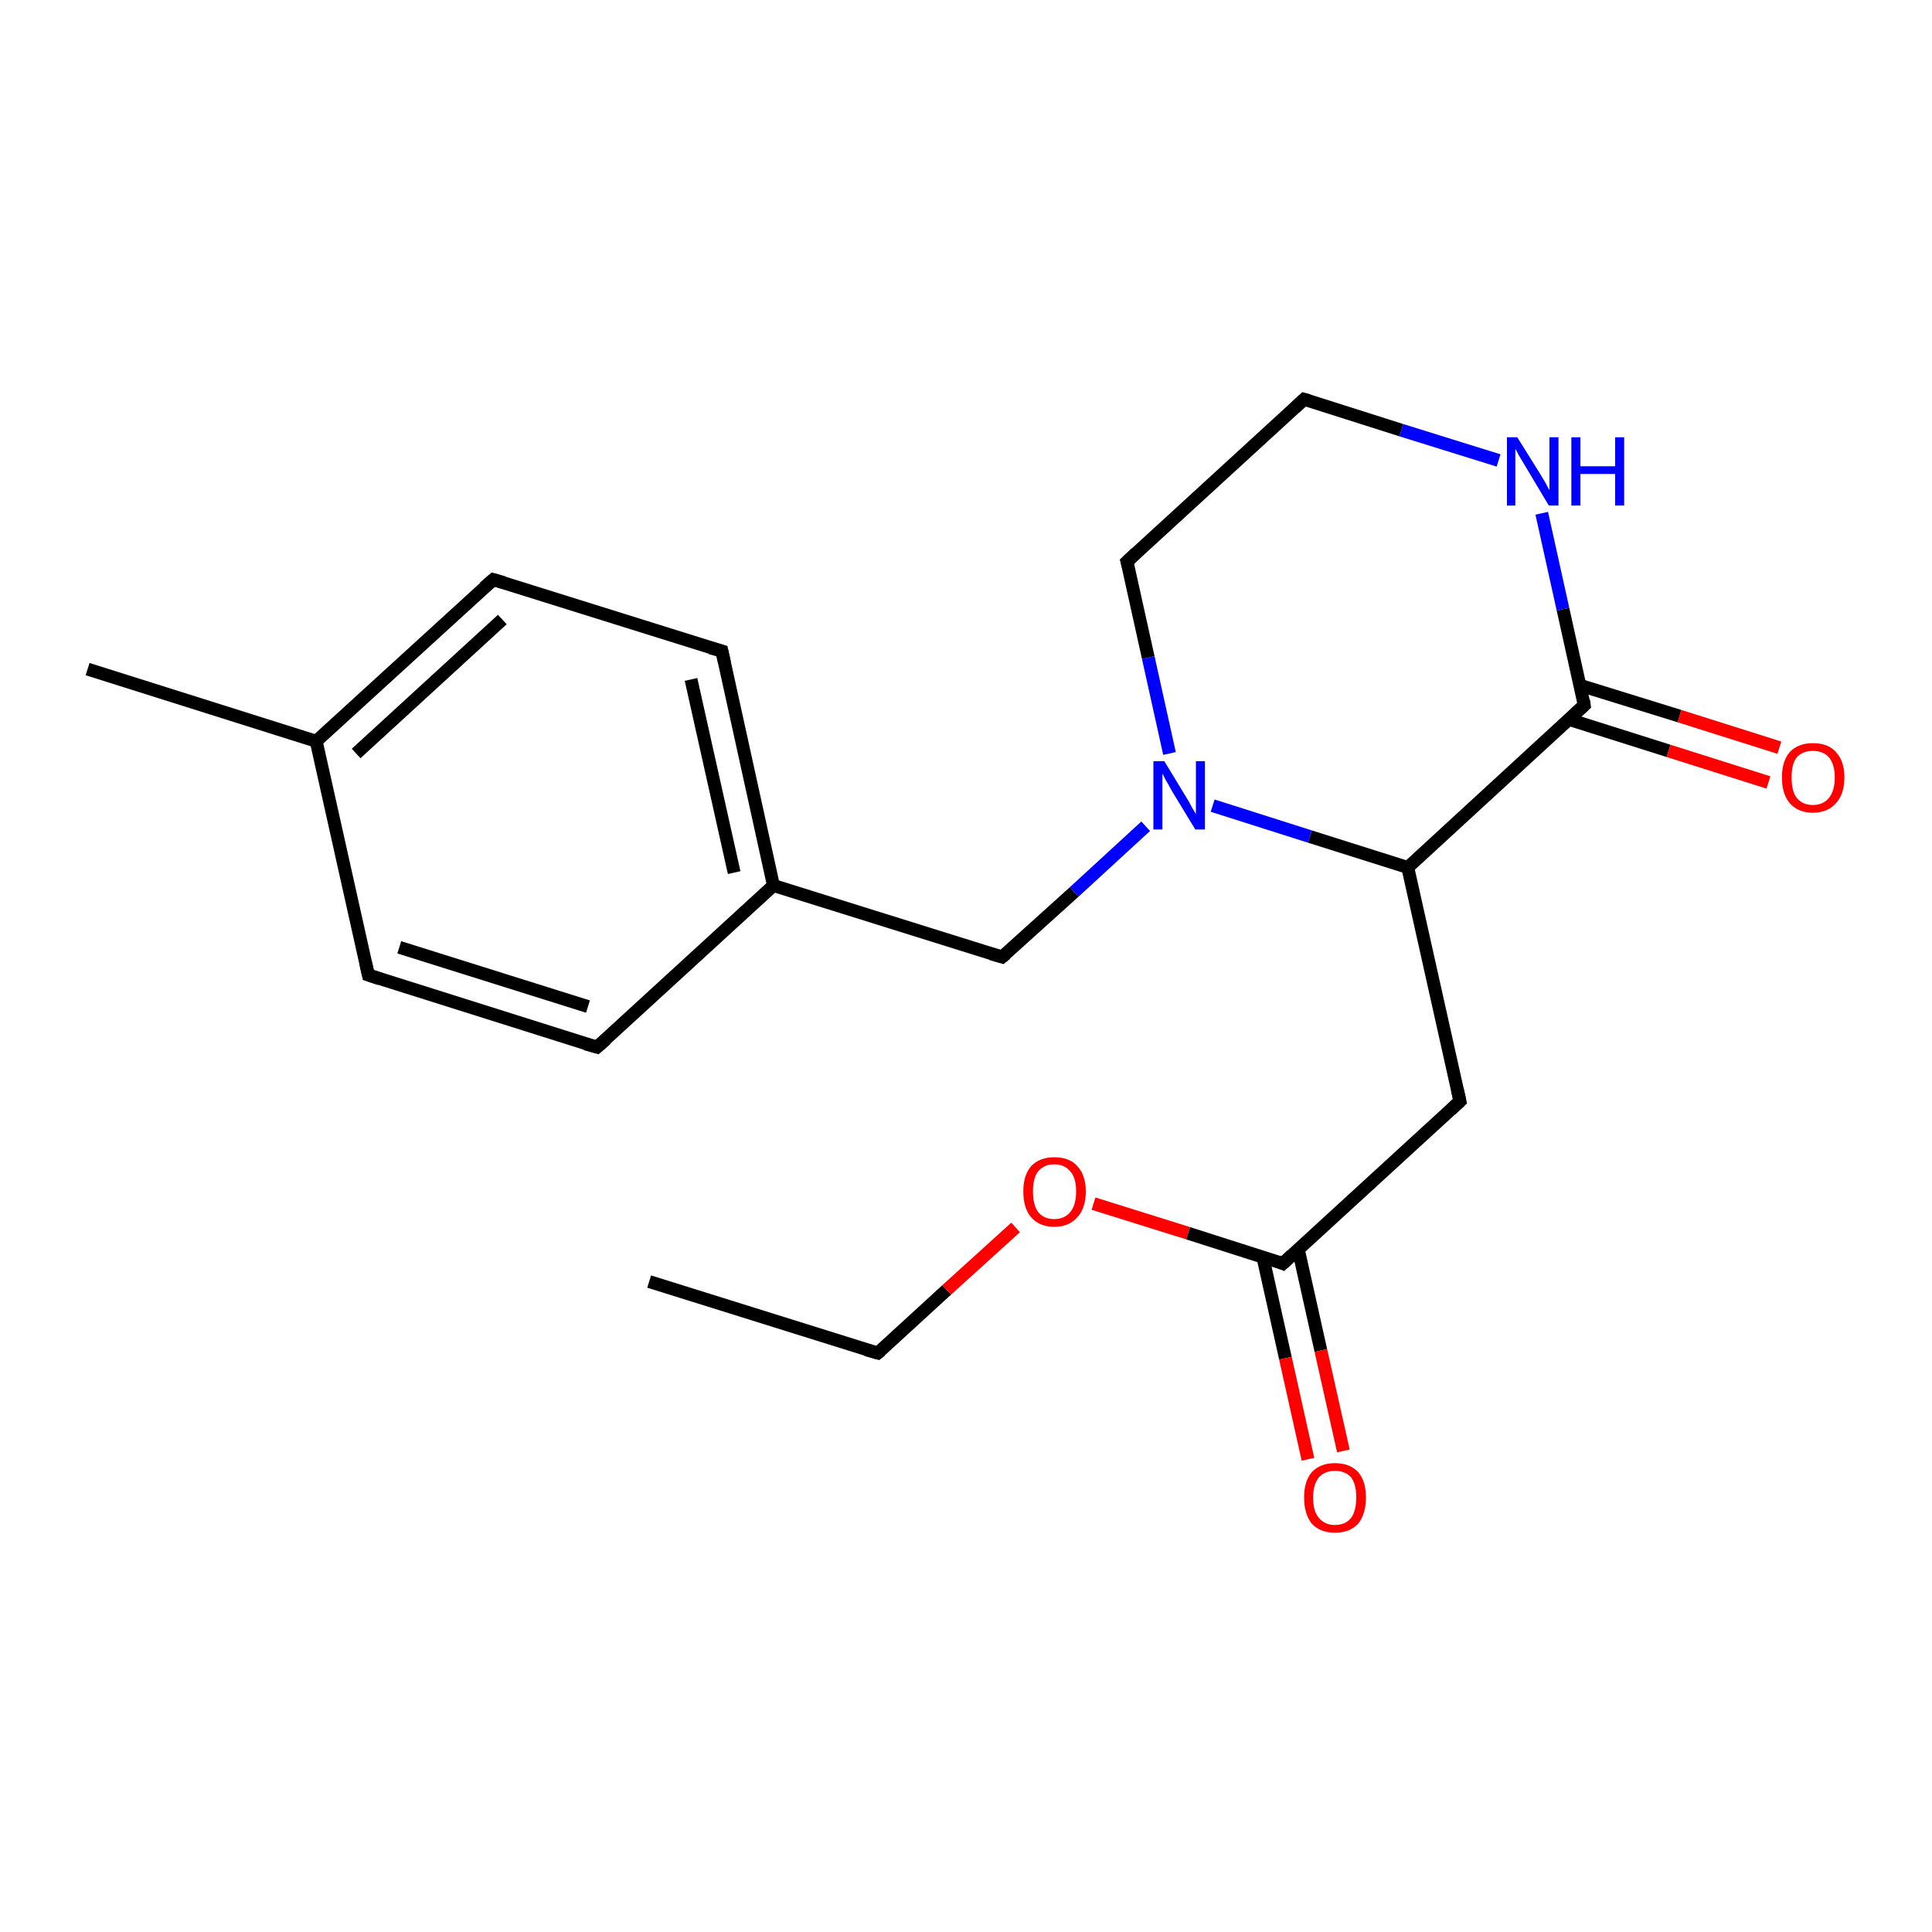 <?xml version='1.0' encoding='iso-8859-1'?>
<svg version='1.1' baseProfile='full'
              xmlns='http://www.w3.org/2000/svg'
                      xmlns:rdkit='http://www.rdkit.org/xml'
                      xmlns:xlink='http://www.w3.org/1999/xlink'
                  xml:space='preserve'
width='300px' height='300px' viewBox='0 0 300 300'>
<!-- END OF HEADER -->
<rect style='opacity:1.0;fill:#FFFFFF;stroke:none' width='300.0' height='300.0' x='0.0' y='0.0'> </rect>
<path class='bond-0 atom-0 atom-1' d='M 100.8,199.0 L 136.3,210.1' style='fill:none;fill-rule:evenodd;stroke:#000000;stroke-width:2.0px;stroke-linecap:butt;stroke-linejoin:miter;stroke-opacity:1' />
<path class='bond-1 atom-1 atom-2' d='M 136.3,210.1 L 147.0,200.3' style='fill:none;fill-rule:evenodd;stroke:#000000;stroke-width:2.0px;stroke-linecap:butt;stroke-linejoin:miter;stroke-opacity:1' />
<path class='bond-1 atom-1 atom-2' d='M 147.0,200.3 L 157.7,190.6' style='fill:none;fill-rule:evenodd;stroke:#FF0000;stroke-width:2.0px;stroke-linecap:butt;stroke-linejoin:miter;stroke-opacity:1' />
<path class='bond-2 atom-2 atom-3' d='M 169.8,186.9 L 184.5,191.5' style='fill:none;fill-rule:evenodd;stroke:#FF0000;stroke-width:2.0px;stroke-linecap:butt;stroke-linejoin:miter;stroke-opacity:1' />
<path class='bond-2 atom-2 atom-3' d='M 184.5,191.5 L 199.2,196.2' style='fill:none;fill-rule:evenodd;stroke:#000000;stroke-width:2.0px;stroke-linecap:butt;stroke-linejoin:miter;stroke-opacity:1' />
<path class='bond-3 atom-3 atom-4' d='M 196.1,195.2 L 199.6,210.9' style='fill:none;fill-rule:evenodd;stroke:#000000;stroke-width:2.0px;stroke-linecap:butt;stroke-linejoin:miter;stroke-opacity:1' />
<path class='bond-3 atom-3 atom-4' d='M 199.6,210.9 L 203.1,226.6' style='fill:none;fill-rule:evenodd;stroke:#FF0000;stroke-width:2.0px;stroke-linecap:butt;stroke-linejoin:miter;stroke-opacity:1' />
<path class='bond-3 atom-3 atom-4' d='M 201.6,194.0 L 205.1,209.7' style='fill:none;fill-rule:evenodd;stroke:#000000;stroke-width:2.0px;stroke-linecap:butt;stroke-linejoin:miter;stroke-opacity:1' />
<path class='bond-3 atom-3 atom-4' d='M 205.1,209.7 L 208.6,225.3' style='fill:none;fill-rule:evenodd;stroke:#FF0000;stroke-width:2.0px;stroke-linecap:butt;stroke-linejoin:miter;stroke-opacity:1' />
<path class='bond-4 atom-3 atom-5' d='M 199.2,196.2 L 226.7,171.0' style='fill:none;fill-rule:evenodd;stroke:#000000;stroke-width:2.0px;stroke-linecap:butt;stroke-linejoin:miter;stroke-opacity:1' />
<path class='bond-5 atom-5 atom-6' d='M 226.7,171.0 L 218.6,134.7' style='fill:none;fill-rule:evenodd;stroke:#000000;stroke-width:2.0px;stroke-linecap:butt;stroke-linejoin:miter;stroke-opacity:1' />
<path class='bond-6 atom-6 atom-7' d='M 218.6,134.7 L 203.4,129.9' style='fill:none;fill-rule:evenodd;stroke:#000000;stroke-width:2.0px;stroke-linecap:butt;stroke-linejoin:miter;stroke-opacity:1' />
<path class='bond-6 atom-6 atom-7' d='M 203.4,129.9 L 188.3,125.1' style='fill:none;fill-rule:evenodd;stroke:#0000FF;stroke-width:2.0px;stroke-linecap:butt;stroke-linejoin:miter;stroke-opacity:1' />
<path class='bond-7 atom-7 atom-8' d='M 181.6,117.0 L 178.3,102.1' style='fill:none;fill-rule:evenodd;stroke:#0000FF;stroke-width:2.0px;stroke-linecap:butt;stroke-linejoin:miter;stroke-opacity:1' />
<path class='bond-7 atom-7 atom-8' d='M 178.3,102.1 L 175.0,87.2' style='fill:none;fill-rule:evenodd;stroke:#000000;stroke-width:2.0px;stroke-linecap:butt;stroke-linejoin:miter;stroke-opacity:1' />
<path class='bond-8 atom-8 atom-9' d='M 175.0,87.2 L 202.5,62.0' style='fill:none;fill-rule:evenodd;stroke:#000000;stroke-width:2.0px;stroke-linecap:butt;stroke-linejoin:miter;stroke-opacity:1' />
<path class='bond-9 atom-9 atom-10' d='M 202.5,62.0 L 217.6,66.8' style='fill:none;fill-rule:evenodd;stroke:#000000;stroke-width:2.0px;stroke-linecap:butt;stroke-linejoin:miter;stroke-opacity:1' />
<path class='bond-9 atom-9 atom-10' d='M 217.6,66.8 L 232.7,71.5' style='fill:none;fill-rule:evenodd;stroke:#0000FF;stroke-width:2.0px;stroke-linecap:butt;stroke-linejoin:miter;stroke-opacity:1' />
<path class='bond-10 atom-10 atom-11' d='M 239.4,79.7 L 242.7,94.6' style='fill:none;fill-rule:evenodd;stroke:#0000FF;stroke-width:2.0px;stroke-linecap:butt;stroke-linejoin:miter;stroke-opacity:1' />
<path class='bond-10 atom-10 atom-11' d='M 242.7,94.6 L 246.0,109.5' style='fill:none;fill-rule:evenodd;stroke:#000000;stroke-width:2.0px;stroke-linecap:butt;stroke-linejoin:miter;stroke-opacity:1' />
<path class='bond-11 atom-11 atom-12' d='M 243.6,111.7 L 259.1,116.6' style='fill:none;fill-rule:evenodd;stroke:#000000;stroke-width:2.0px;stroke-linecap:butt;stroke-linejoin:miter;stroke-opacity:1' />
<path class='bond-11 atom-11 atom-12' d='M 259.1,116.6 L 274.6,121.5' style='fill:none;fill-rule:evenodd;stroke:#FF0000;stroke-width:2.0px;stroke-linecap:butt;stroke-linejoin:miter;stroke-opacity:1' />
<path class='bond-11 atom-11 atom-12' d='M 245.3,106.4 L 260.8,111.2' style='fill:none;fill-rule:evenodd;stroke:#000000;stroke-width:2.0px;stroke-linecap:butt;stroke-linejoin:miter;stroke-opacity:1' />
<path class='bond-11 atom-11 atom-12' d='M 260.8,111.2 L 276.3,116.1' style='fill:none;fill-rule:evenodd;stroke:#FF0000;stroke-width:2.0px;stroke-linecap:butt;stroke-linejoin:miter;stroke-opacity:1' />
<path class='bond-12 atom-7 atom-13' d='M 177.9,128.3 L 166.8,138.5' style='fill:none;fill-rule:evenodd;stroke:#0000FF;stroke-width:2.0px;stroke-linecap:butt;stroke-linejoin:miter;stroke-opacity:1' />
<path class='bond-12 atom-7 atom-13' d='M 166.8,138.5 L 155.6,148.6' style='fill:none;fill-rule:evenodd;stroke:#000000;stroke-width:2.0px;stroke-linecap:butt;stroke-linejoin:miter;stroke-opacity:1' />
<path class='bond-13 atom-13 atom-14' d='M 155.6,148.6 L 120.1,137.5' style='fill:none;fill-rule:evenodd;stroke:#000000;stroke-width:2.0px;stroke-linecap:butt;stroke-linejoin:miter;stroke-opacity:1' />
<path class='bond-14 atom-14 atom-15' d='M 120.1,137.5 L 112.1,101.1' style='fill:none;fill-rule:evenodd;stroke:#000000;stroke-width:2.0px;stroke-linecap:butt;stroke-linejoin:miter;stroke-opacity:1' />
<path class='bond-14 atom-14 atom-15' d='M 114.0,135.5 L 107.3,105.5' style='fill:none;fill-rule:evenodd;stroke:#000000;stroke-width:2.0px;stroke-linecap:butt;stroke-linejoin:miter;stroke-opacity:1' />
<path class='bond-15 atom-15 atom-16' d='M 112.1,101.1 L 76.6,90.0' style='fill:none;fill-rule:evenodd;stroke:#000000;stroke-width:2.0px;stroke-linecap:butt;stroke-linejoin:miter;stroke-opacity:1' />
<path class='bond-16 atom-16 atom-17' d='M 76.6,90.0 L 49.1,115.1' style='fill:none;fill-rule:evenodd;stroke:#000000;stroke-width:2.0px;stroke-linecap:butt;stroke-linejoin:miter;stroke-opacity:1' />
<path class='bond-16 atom-16 atom-17' d='M 78.0,96.2 L 55.3,117.0' style='fill:none;fill-rule:evenodd;stroke:#000000;stroke-width:2.0px;stroke-linecap:butt;stroke-linejoin:miter;stroke-opacity:1' />
<path class='bond-17 atom-17 atom-18' d='M 49.1,115.1 L 13.6,103.9' style='fill:none;fill-rule:evenodd;stroke:#000000;stroke-width:2.0px;stroke-linecap:butt;stroke-linejoin:miter;stroke-opacity:1' />
<path class='bond-18 atom-17 atom-19' d='M 49.1,115.1 L 57.2,151.4' style='fill:none;fill-rule:evenodd;stroke:#000000;stroke-width:2.0px;stroke-linecap:butt;stroke-linejoin:miter;stroke-opacity:1' />
<path class='bond-19 atom-19 atom-20' d='M 57.2,151.4 L 92.7,162.6' style='fill:none;fill-rule:evenodd;stroke:#000000;stroke-width:2.0px;stroke-linecap:butt;stroke-linejoin:miter;stroke-opacity:1' />
<path class='bond-19 atom-19 atom-20' d='M 62.0,147.1 L 91.3,156.3' style='fill:none;fill-rule:evenodd;stroke:#000000;stroke-width:2.0px;stroke-linecap:butt;stroke-linejoin:miter;stroke-opacity:1' />
<path class='bond-20 atom-11 atom-6' d='M 246.0,109.5 L 218.6,134.7' style='fill:none;fill-rule:evenodd;stroke:#000000;stroke-width:2.0px;stroke-linecap:butt;stroke-linejoin:miter;stroke-opacity:1' />
<path class='bond-21 atom-20 atom-14' d='M 92.7,162.6 L 120.1,137.5' style='fill:none;fill-rule:evenodd;stroke:#000000;stroke-width:2.0px;stroke-linecap:butt;stroke-linejoin:miter;stroke-opacity:1' />
<path d='M 134.5,209.6 L 136.3,210.1 L 136.8,209.7' style='fill:none;stroke:#000000;stroke-width:2.0px;stroke-linecap:butt;stroke-linejoin:miter;stroke-opacity:1;' />
<path d='M 198.5,195.9 L 199.2,196.2 L 200.6,194.9' style='fill:none;stroke:#000000;stroke-width:2.0px;stroke-linecap:butt;stroke-linejoin:miter;stroke-opacity:1;' />
<path d='M 225.3,172.3 L 226.7,171.0 L 226.3,169.2' style='fill:none;stroke:#000000;stroke-width:2.0px;stroke-linecap:butt;stroke-linejoin:miter;stroke-opacity:1;' />
<path d='M 175.2,87.9 L 175.0,87.2 L 176.4,85.9' style='fill:none;stroke:#000000;stroke-width:2.0px;stroke-linecap:butt;stroke-linejoin:miter;stroke-opacity:1;' />
<path d='M 201.1,63.3 L 202.5,62.0 L 203.2,62.2' style='fill:none;stroke:#000000;stroke-width:2.0px;stroke-linecap:butt;stroke-linejoin:miter;stroke-opacity:1;' />
<path d='M 245.9,108.8 L 246.0,109.5 L 244.6,110.8' style='fill:none;stroke:#000000;stroke-width:2.0px;stroke-linecap:butt;stroke-linejoin:miter;stroke-opacity:1;' />
<path d='M 156.2,148.1 L 155.6,148.6 L 153.9,148.1' style='fill:none;stroke:#000000;stroke-width:2.0px;stroke-linecap:butt;stroke-linejoin:miter;stroke-opacity:1;' />
<path d='M 112.5,102.9 L 112.1,101.1 L 110.3,100.6' style='fill:none;stroke:#000000;stroke-width:2.0px;stroke-linecap:butt;stroke-linejoin:miter;stroke-opacity:1;' />
<path d='M 78.3,90.5 L 76.6,90.0 L 75.2,91.2' style='fill:none;stroke:#000000;stroke-width:2.0px;stroke-linecap:butt;stroke-linejoin:miter;stroke-opacity:1;' />
<path d='M 56.8,149.6 L 57.2,151.4 L 59.0,152.0' style='fill:none;stroke:#000000;stroke-width:2.0px;stroke-linecap:butt;stroke-linejoin:miter;stroke-opacity:1;' />
<path d='M 90.9,162.1 L 92.7,162.6 L 94.1,161.4' style='fill:none;stroke:#000000;stroke-width:2.0px;stroke-linecap:butt;stroke-linejoin:miter;stroke-opacity:1;' />
<path class='atom-2' d='M 158.9 185.0
Q 158.9 182.5, 160.1 181.1
Q 161.4 179.7, 163.7 179.7
Q 166.1 179.7, 167.3 181.1
Q 168.6 182.5, 168.6 185.0
Q 168.6 187.6, 167.3 189.0
Q 166.0 190.5, 163.7 190.5
Q 161.4 190.5, 160.1 189.0
Q 158.9 187.6, 158.9 185.0
M 163.7 189.3
Q 165.3 189.3, 166.2 188.2
Q 167.1 187.1, 167.1 185.0
Q 167.1 182.9, 166.2 181.9
Q 165.3 180.8, 163.7 180.8
Q 162.1 180.8, 161.2 181.9
Q 160.4 182.9, 160.4 185.0
Q 160.4 187.1, 161.2 188.2
Q 162.1 189.3, 163.7 189.3
' fill='#FF0000'/>
<path class='atom-4' d='M 202.5 232.5
Q 202.5 230.0, 203.7 228.6
Q 205.0 227.2, 207.3 227.2
Q 209.6 227.2, 210.9 228.6
Q 212.1 230.0, 212.1 232.5
Q 212.1 235.1, 210.9 236.6
Q 209.6 238.0, 207.3 238.0
Q 205.0 238.0, 203.7 236.6
Q 202.5 235.1, 202.5 232.5
M 207.3 236.8
Q 208.9 236.8, 209.8 235.7
Q 210.6 234.6, 210.6 232.5
Q 210.6 230.5, 209.8 229.4
Q 208.9 228.4, 207.3 228.4
Q 205.7 228.4, 204.8 229.4
Q 203.9 230.5, 203.9 232.5
Q 203.9 234.7, 204.8 235.7
Q 205.7 236.8, 207.3 236.8
' fill='#FF0000'/>
<path class='atom-7' d='M 180.8 118.2
L 184.2 123.8
Q 184.6 124.4, 185.1 125.4
Q 185.7 126.4, 185.7 126.4
L 185.7 118.2
L 187.1 118.2
L 187.1 128.8
L 185.6 128.8
L 181.9 122.7
Q 181.5 121.9, 181.0 121.1
Q 180.6 120.3, 180.5 120.1
L 180.5 128.8
L 179.1 128.8
L 179.1 118.2
L 180.8 118.2
' fill='#0000FF'/>
<path class='atom-10' d='M 235.6 67.9
L 239.1 73.5
Q 239.4 74.0, 240.0 75.0
Q 240.5 76.0, 240.6 76.1
L 240.6 67.9
L 242.0 67.9
L 242.0 78.5
L 240.5 78.5
L 236.8 72.3
Q 236.4 71.6, 235.9 70.8
Q 235.5 70.0, 235.3 69.7
L 235.3 78.5
L 234.0 78.5
L 234.0 67.9
L 235.6 67.9
' fill='#0000FF'/>
<path class='atom-10' d='M 244.0 67.9
L 245.4 67.9
L 245.4 72.4
L 250.8 72.4
L 250.8 67.9
L 252.2 67.9
L 252.2 78.5
L 250.8 78.5
L 250.8 73.6
L 245.4 73.6
L 245.4 78.5
L 244.0 78.5
L 244.0 67.9
' fill='#0000FF'/>
<path class='atom-12' d='M 276.7 120.7
Q 276.7 118.2, 277.9 116.8
Q 279.2 115.4, 281.5 115.4
Q 283.9 115.4, 285.1 116.8
Q 286.4 118.2, 286.4 120.7
Q 286.4 123.3, 285.1 124.7
Q 283.8 126.2, 281.5 126.2
Q 279.2 126.2, 277.9 124.7
Q 276.7 123.3, 276.7 120.7
M 281.5 125.0
Q 283.1 125.0, 284.0 123.9
Q 284.9 122.8, 284.9 120.7
Q 284.9 118.7, 284.0 117.6
Q 283.1 116.6, 281.5 116.6
Q 279.9 116.6, 279.0 117.6
Q 278.2 118.6, 278.2 120.7
Q 278.2 122.9, 279.0 123.9
Q 279.9 125.0, 281.5 125.0
' fill='#FF0000'/>
</svg>
